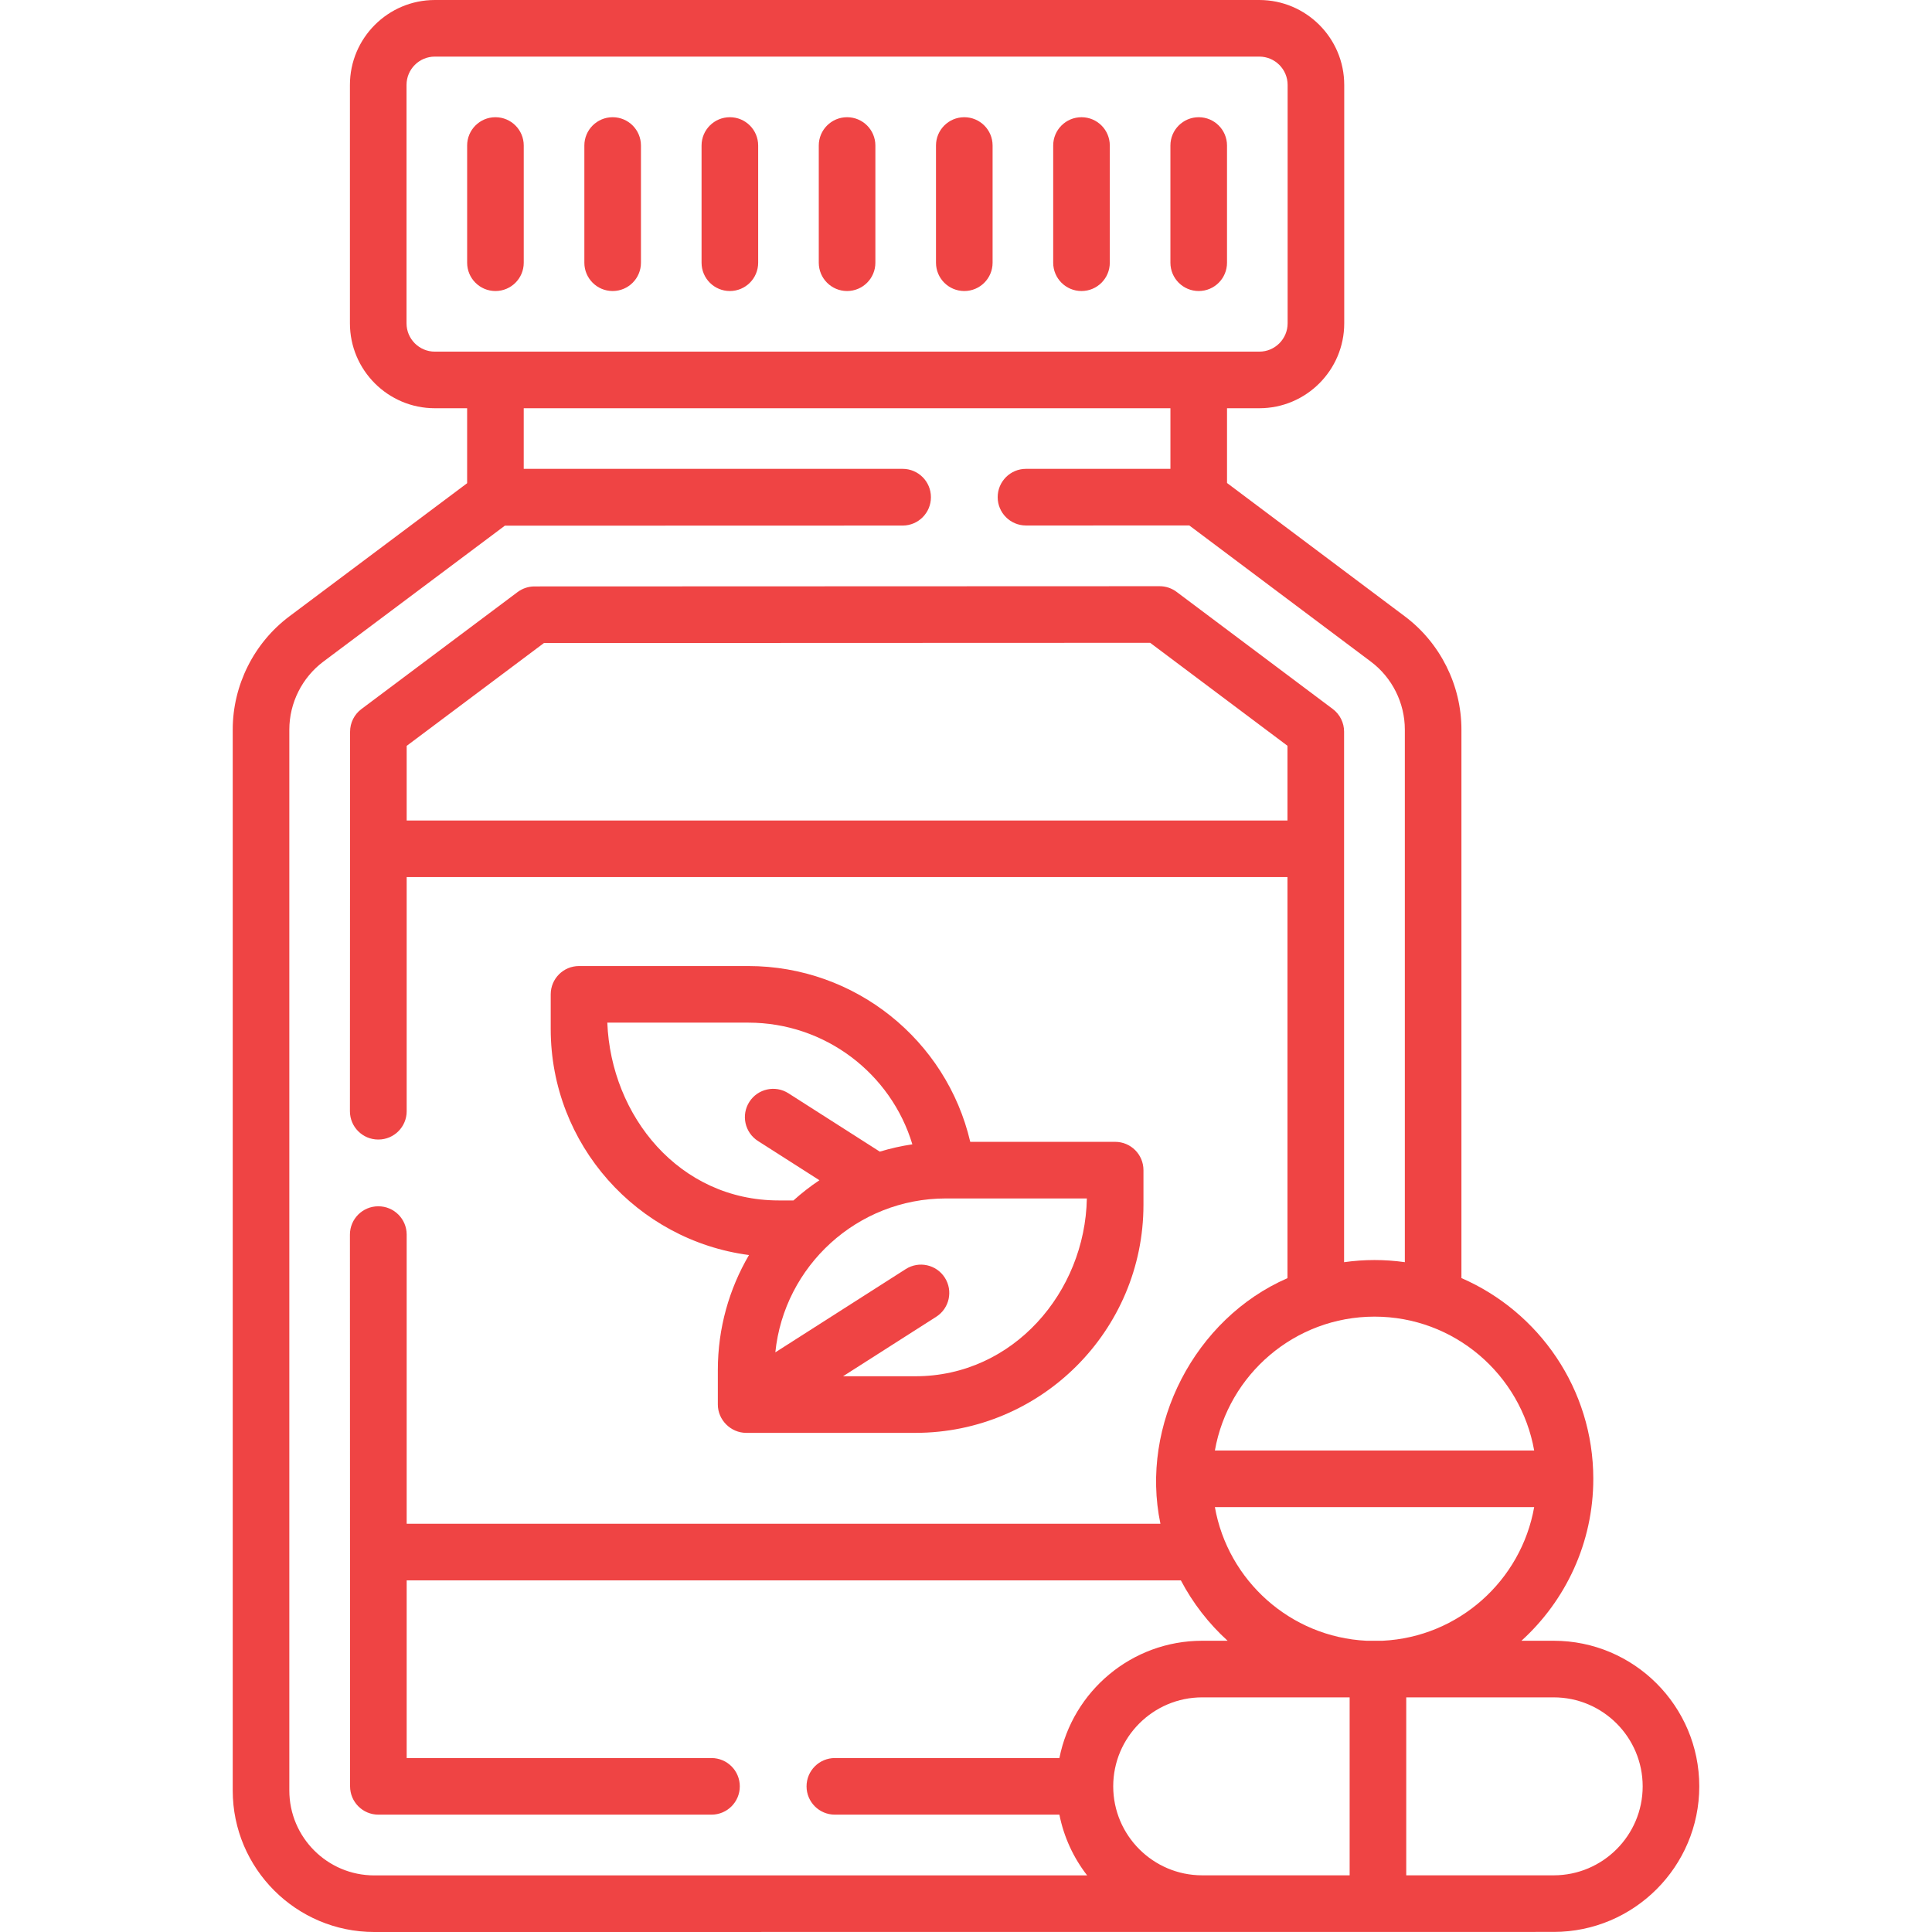 <svg id="Capa_1" class="svg-style" fill="#EF4444" enable-background="new 0 0 511.998 511.998" height="512"
     viewBox="0 0 511.998 511.998"
     width="512" xmlns="http://www.w3.org/2000/svg">
    <g>
        <path
                d="m162.359 31.063c-4.143 0-7.5 3.358-7.5 7.5v31.062c0 4.142 3.357 7.5 7.5 7.5s7.5-3.358 7.5-7.5v-31.062c0-4.143-3.357-7.5-7.5-7.5z"/>
        <path
                d="m131.297 31.063c-4.143 0-7.5 3.358-7.5 7.5v31.062c0 4.142 3.357 7.5 7.5 7.5s7.5-3.358 7.5-7.5v-31.062c0-4.143-3.358-7.5-7.5-7.5z"/>
        <path
                d="m193.421 31.063c-4.143 0-7.5 3.358-7.5 7.5v31.062c0 4.142 3.357 7.5 7.5 7.5s7.5-3.358 7.5-7.5v-31.062c0-4.143-3.358-7.5-7.5-7.5z"/>
        <path
                d="m224.483 31.063c-4.143 0-7.5 3.358-7.5 7.5v31.062c0 4.142 3.357 7.5 7.5 7.5s7.5-3.358 7.5-7.5v-31.062c0-4.143-3.357-7.5-7.5-7.5z"/>
        <path
                d="m255.546 31.063c-4.143 0-7.5 3.358-7.5 7.5v31.062c0 4.142 3.357 7.5 7.5 7.5s7.5-3.358 7.5-7.5v-31.062c0-4.143-3.358-7.5-7.5-7.5z"/>
        <path
                d="m286.607 31.063c-4.143 0-7.5 3.358-7.5 7.5v31.062c0 4.142 3.357 7.5 7.5 7.5s7.5-3.358 7.5-7.5v-31.062c0-4.143-3.357-7.5-7.5-7.5z"/>
        <path
                d="m317.67 31.063c-4.143 0-7.5 3.358-7.5 7.5v31.062c0 4.142 3.357 7.5 7.5 7.5s7.5-3.358 7.5-7.5v-31.062c0-4.143-3.357-7.5-7.5-7.5z"/>
        <path
                d="m198.491 332.596c-5.239 8.946-8.257 19.344-8.257 30.438v9.186c0 4.086 3.432 7.5 7.521 7.5h44.834c33.325 0 60.438-27.112 60.438-60.437v-9.186c0-4.142-3.357-7.5-7.5-7.5h-38.403c-6.307-26.978-30.506-46.589-58.83-46.589h-44.85c-4.143 0-7.5 3.358-7.5 7.5v9.18c-.001 30.65 22.938 56.027 52.547 59.908zm52.445-14.999h.061 37.029c-.464 24.804-19.503 47.123-45.438 47.123h-19.171l24.686-15.761c3.491-2.229 4.515-6.866 2.285-10.357-2.229-3.492-6.866-4.514-10.357-2.285l-34.561 22.066c2.337-22.877 21.717-40.785 45.201-40.785h.265zm-89.993-46.589h37.35c20.315 0 37.809 13.412 43.491 32.248-2.95.437-5.83 1.089-8.626 1.938l-24.218-15.466c-3.491-2.229-8.129-1.207-10.358 2.284s-1.206 8.128 2.284 10.357l16.289 10.403c-2.423 1.621-4.723 3.412-6.883 5.357h-3.889c-26.364-.001-44.457-22.351-45.44-47.121z"/>
        <path
                d="m411.743 434.815h-8.545c11.689-10.614 19.041-25.924 19.041-42.92 0-23.788-14.406-44.266-34.946-53.194v-145.363c0-11.741-5.607-22.956-15-30l-47.119-35.34v-19.811h8.559c12.406 0 22.5-10.093 22.5-22.5v-63.187c0-12.407-10.094-22.5-22.5-22.5h-218.499c-12.406 0-22.5 10.093-22.5 22.5v63.187c0 12.407 10.094 22.5 22.5 22.5h8.559v19.868l-47.109 35.283c-9.398 7.048-15.01 18.271-15.01 30.02v281.14c0 20.678 16.822 37.5 37.5 37.5l312.569-.021c21.273 0 38.581-17.307 38.581-38.581s-17.307-38.581-38.581-38.581zm-5.172-50.419h-84.615c3.56-20.132 21.17-35.476 42.308-35.476s38.747 15.343 42.307 35.476zm-65.378-166.958h-233.42v-19.777l36.379-27.253 160.652-.058 36.389 27.289zm-225.959-124.251c-4.136 0-7.5-3.364-7.5-7.5v-63.187c0-4.136 3.364-7.5 7.5-7.5h218.498c4.136 0 7.5 3.364 7.5 7.5v63.187c0 4.136-3.364 7.5-7.5 7.5zm-38.56 381.311v-281.14c0-7.053 3.368-13.789 9.006-18.017l48.111-36.033 105.414-.03c4.143-.001 7.499-3.36 7.498-7.502 0-.005-.001-.009-.001-.014s.001-.009.001-.014c0-4.142-3.357-7.5-7.5-7.5h-100.41v-16.06h171.381v16.06h-38.28c-4.143 0-7.5 3.358-7.5 7.5v.006s0 .004 0 .006c.001 4.142 3.359 7.5 7.502 7.499l43.279-.009 48.118 36.089c5.636 4.227 9 10.955 9 18v141.15c-5.367-.76-10.733-.758-16.1.005v-140.606c0-2.361-1.111-4.583-3-6l-41.39-31.04c-1.299-.974-2.877-1.5-4.5-1.5-.001 0-.002 0-.003 0l-165.65.06c-1.62 0-3.197.526-4.494 1.498l-41.38 31c-1.89 1.416-3.003 3.64-3.003 6.002l-.04 100.58c0 4.142 3.357 7.5 7.5 7.5.007 0 .013-.001.02-.001s.013.001.02.001c4.143 0 7.5-3.358 7.5-7.5v-62.05h233.42v106.282c-24.557 10.696-39.16 38.907-33.67 65.088h-199.75v-76.63c0-4.142-3.357-7.5-7.5-7.5-.007 0-.013.001-.02.001s-.013-.001-.02-.001c-4.143 0-7.5 3.358-7.5 7.5l.04 146.22c0 4.142 3.357 7.5 7.5 7.5h88.28c4.143 0 7.5-3.358 7.5-7.5s-3.357-7.5-7.5-7.5h-80.78v-47.09h205.163c3.179 6.039 7.381 11.458 12.392 16.007h-6.734c-18.708 0-34.343 13.386-37.844 31.083h-59.507c-4.143 0-7.5 3.358-7.5 7.5s3.357 7.5 7.5 7.5h59.508c1.183 5.975 3.753 11.456 7.354 16.099l-188.931.001c-12.406 0-22.5-10.093-22.5-22.5zm280.994 22.479h-39.074c-12.998 0-23.573-10.571-23.581-23.566 0-.004 0-.008 0-.012 0-.005-.001-.009-.001-.014.006-12.997 10.582-23.569 23.581-23.569h39.074v47.161zm4.455-62.162c-20.177-.995-36.728-15.972-40.167-35.42h84.615c-3.439 19.448-19.99 34.425-40.166 35.42zm49.62 62.162h-39.075v-47.161h39.075c13.003 0 23.581 10.578 23.581 23.581s-10.578 23.58-23.581 23.58z"/>
    </g>
</svg>
